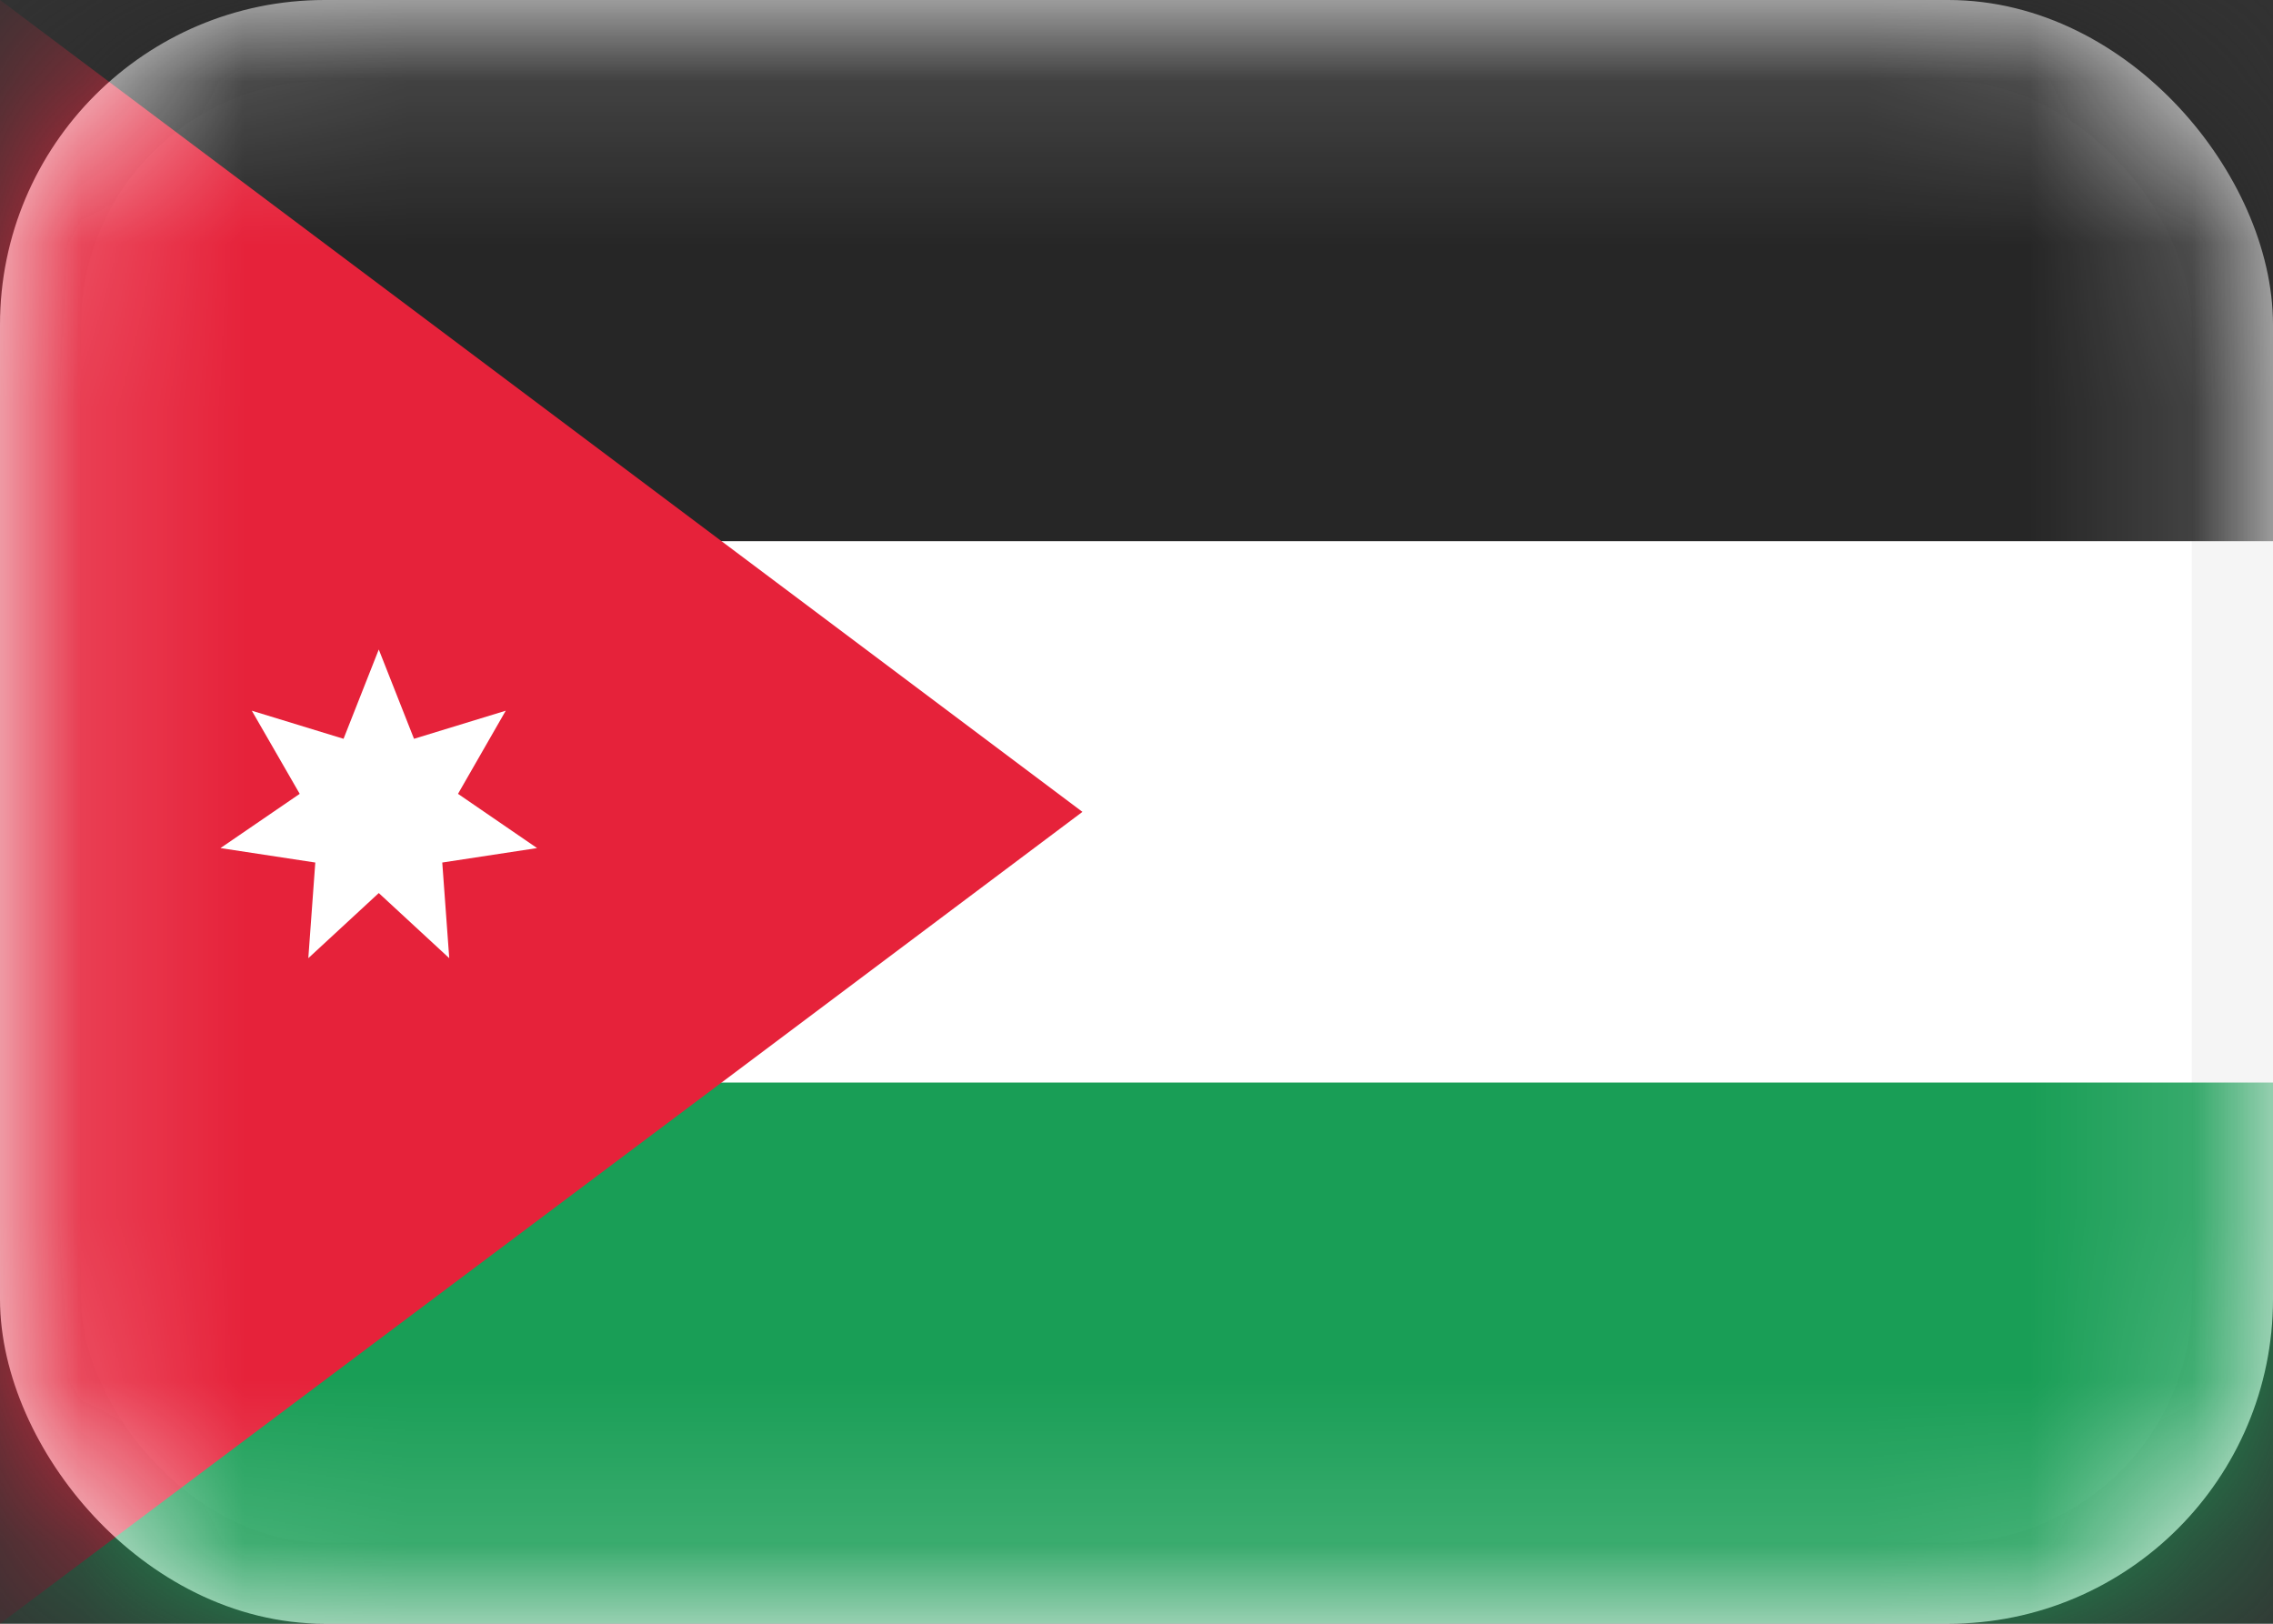 <svg width="14" height="10" viewBox="0 0 14 10" fill="none" xmlns="http://www.w3.org/2000/svg">
<rect x="0" y="0" width="14" height="10" fill="#333333" stroke="none"/>
<rect x="0.25" y="0.25" width="13.5" height="9.5" rx="1.75" fill="white" stroke="#F5F5F5" stroke-width="0.5"/>
<mask id="mask0_142:94" style="mask-type:alpha" maskUnits="userSpaceOnUse" x="0" y="0" width="14" height="10">
<rect x="0.25" y="0.25" width="13.5" height="9.5" rx="1.75" fill="white" stroke="white" stroke-width="0.5"/>
</mask>
<g mask="url(#mask0_142:94)">
<path fill-rule="evenodd" clip-rule="evenodd" d="M0 10H14V6.667H0V10Z" fill="#199E56"/>
<path fill-rule="evenodd" clip-rule="evenodd" d="M0 3.333H14V0H0V3.333Z" fill="#262626"/>
<path fill-rule="evenodd" clip-rule="evenodd" d="M0 0L6.667 5L0 10V0Z" fill="#E6223A"/>
<path fill-rule="evenodd" clip-rule="evenodd" d="M2.333 5.5L1.899 5.901L1.942 5.312L1.358 5.223L1.846 4.889L1.551 4.377L2.116 4.55L2.333 4L2.55 4.55L3.115 4.377L2.821 4.889L3.308 5.223L2.724 5.312L2.767 5.901L2.333 5.5Z" fill="white"/>
</g>
</svg>
